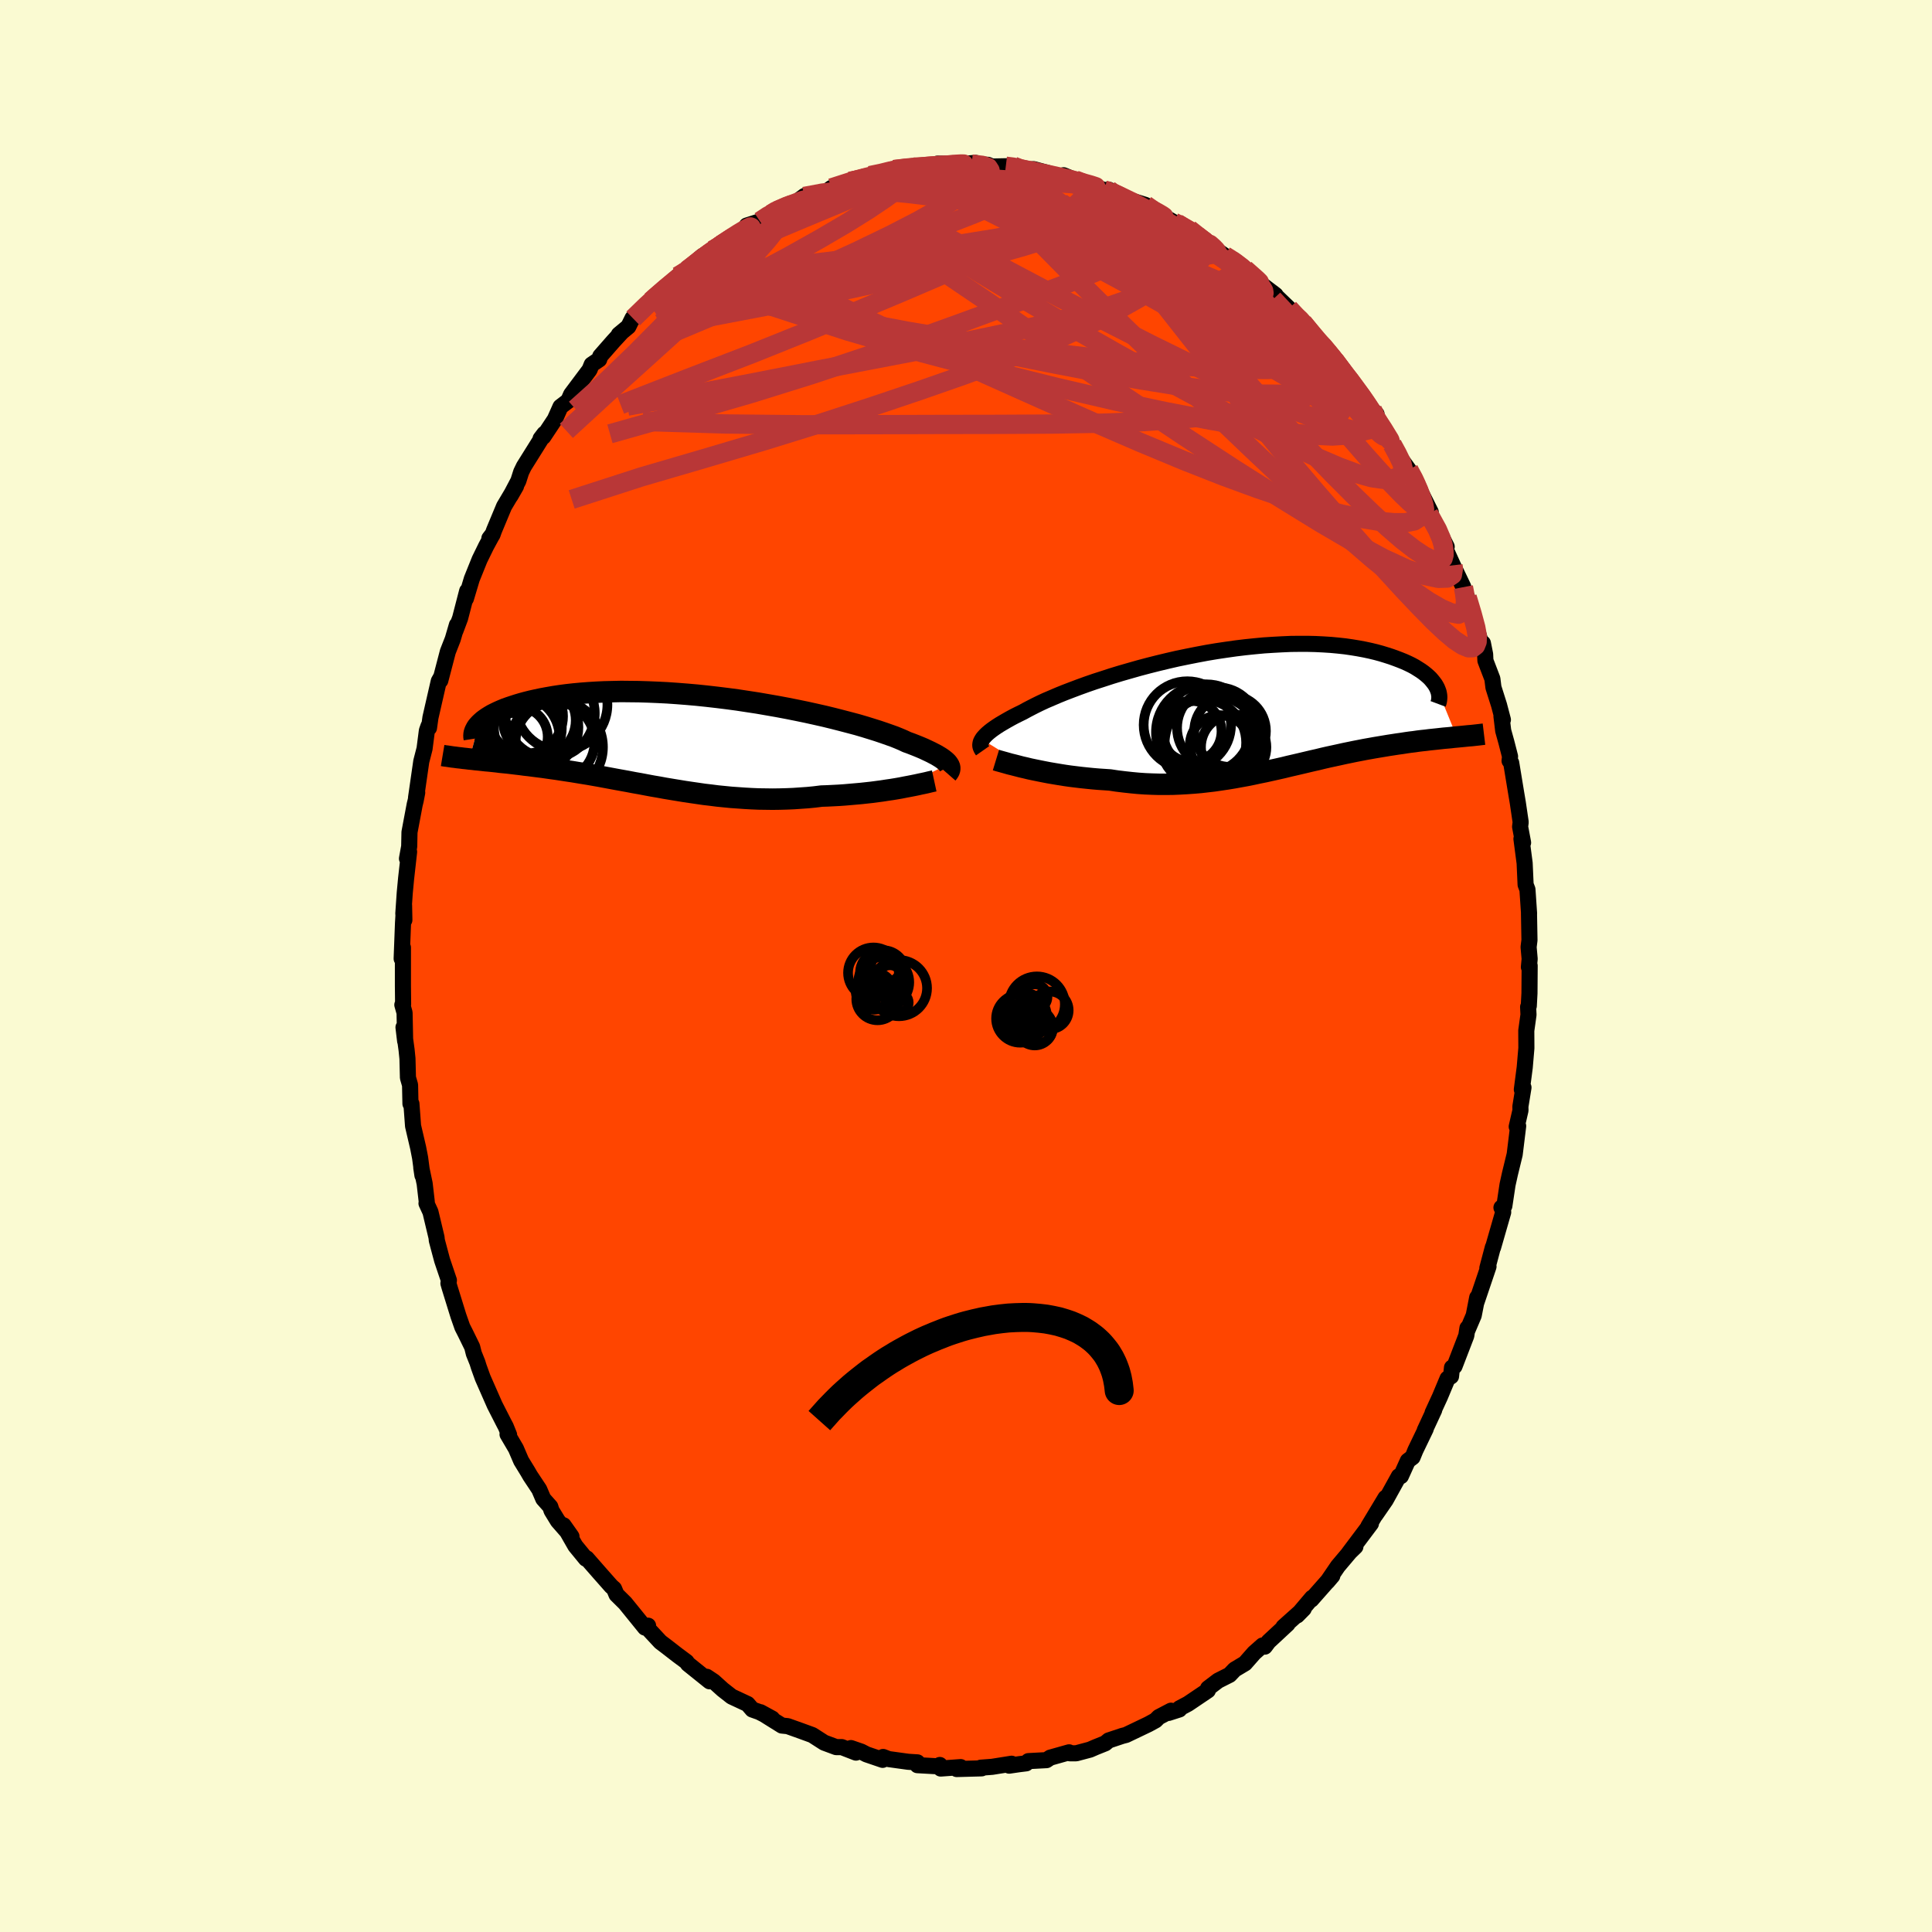 
  <svg viewBox="-100 -100 200 200" xmlns="http://www.w3.org/2000/svg" width="500" height="500" id="face-svg">
    <defs>
      <clipPath id="leftEyeClipPath">
        <polyline points="27.79,2.38 27.69,2.25 27.57,2.13 27.42,2 27.24,1.86 27.04,1.72 26.81,1.58 26.56,1.43 26.27,1.28 25.96,1.12 25.62,0.96 25.26,0.79 24.86,0.62 24.44,0.45 23.98,0.27 23.51,0.1 23.13,-0.08 22.71,-0.26 22.24,-0.45 21.71,-0.64 21.14,-0.84 20.52,-1.05 19.85,-1.26 19.14,-1.48 18.39,-1.7 17.6,-1.91 16.76,-2.13 15.9,-2.35 15,-2.57 14.07,-2.78 13.12,-2.99 12.15,-3.19 11.15,-3.39 10.14,-3.58 9.11,-3.76 8.07,-3.94 7.02,-4.1 5.97,-4.26 4.92,-4.4 3.87,-4.53 2.82,-4.65 1.77,-4.76 0.74,-4.85 -0.28,-4.93 -1.29,-5 -2.29,-5.05 -3.26,-5.09 -4.22,-5.12 -5.15,-5.13 -6.06,-5.14 -6.95,-5.12 -7.81,-5.1 -8.64,-5.06 -9.45,-5.01 -10.22,-4.95 -10.97,-4.88 -11.69,-4.8 -12.37,-4.71 -13.03,-4.61 -13.66,-4.5 -14.26,-4.39 -14.83,-4.27 -15.37,-4.15 -15.89,-4.02 -16.37,-3.89 -16.84,-3.75 -17.27,-3.61 -17.69,-3.47 -18.08,-3.33 -18.44,-3.18 -18.78,-3.03 -19.09,-2.88 -19.39,-2.73 -19.66,-2.57 -19.9,-2.42 -20.13,-2.26 -20.33,-2.11 -20.51,-1.95 -20.67,-1.8 -20.81,-1.65 -21.77,1.85 -21.45,1.88 -21.12,1.92 -20.78,1.95 -20.43,1.99 -20.07,2.03 -19.71,2.06 -19.33,2.1 -18.95,2.14 -18.56,2.19 -18.16,2.23 -17.75,2.27 -17.34,2.32 -16.92,2.37 -16.49,2.42 -16.05,2.48 -15.6,2.53 -15.14,2.59 -14.67,2.65 -14.19,2.71 -13.7,2.78 -13.21,2.85 -12.7,2.92 -12.18,3 -11.66,3.08 -11.12,3.16 -10.58,3.25 -10.03,3.34 -9.47,3.43 -8.9,3.53 -8.33,3.63 -7.74,3.74 -7.15,3.85 -6.56,3.96 -5.95,4.07 -5.34,4.18 -4.72,4.3 -4.09,4.41 -3.46,4.53 -2.82,4.65 -2.17,4.76 -1.52,4.88 -0.86,4.99 -0.19,5.1 0.48,5.21 1.15,5.31 1.84,5.41 2.52,5.51 3.21,5.59 3.91,5.68 4.61,5.75 5.32,5.82 6.03,5.87 6.74,5.92 7.45,5.96 8.17,5.99 8.89,6 9.62,6.01 10.34,6 11.07,5.98 11.79,5.95 12.52,5.9 13.24,5.85 13.96,5.78 14.68,5.69 15.28,5.67 15.88,5.64 16.47,5.61 17.05,5.57 17.63,5.52 18.2,5.47 18.77,5.42 19.32,5.36 19.87,5.3 20.4,5.23 20.93,5.16 21.44,5.08 21.93,5.01 22.42,4.93 22.88,4.85" />
      </clipPath>
      <clipPath id="rightEyeClipPath">
        <polyline points="-27.4,3.04 -27.3,2.89 -27.17,2.74 -27.02,2.58 -26.84,2.41 -26.64,2.24 -26.41,2.06 -26.16,1.88 -25.88,1.69 -25.57,1.49 -25.23,1.29 -24.87,1.08 -24.48,0.86 -24.07,0.64 -23.63,0.42 -23.16,0.19 -22.78,-0.02 -22.36,-0.24 -21.89,-0.48 -21.38,-0.73 -20.82,-0.99 -20.21,-1.25 -19.56,-1.53 -18.87,-1.81 -18.14,-2.09 -17.37,-2.38 -16.57,-2.67 -15.73,-2.96 -14.86,-3.24 -13.97,-3.53 -13.05,-3.81 -12.11,-4.08 -11.16,-4.35 -10.18,-4.61 -9.19,-4.86 -8.19,-5.1 -7.19,-5.33 -6.17,-5.54 -5.16,-5.74 -4.15,-5.93 -3.14,-6.1 -2.13,-6.25 -1.14,-6.39 -0.15,-6.51 0.82,-6.61 1.78,-6.7 2.72,-6.76 3.64,-6.81 4.54,-6.85 5.42,-6.86 6.28,-6.86 7.11,-6.84 7.92,-6.8 8.7,-6.75 9.45,-6.68 10.18,-6.6 10.87,-6.5 11.54,-6.39 12.18,-6.27 12.79,-6.14 13.37,-6 13.92,-5.85 14.44,-5.69 14.94,-5.53 15.41,-5.36 15.86,-5.19 16.28,-5.02 16.68,-4.84 17.05,-4.66 17.4,-4.47 17.72,-4.27 18.02,-4.08 18.3,-3.88 18.55,-3.68 18.78,-3.48 18.99,-3.28 19.17,-3.07 19.33,-2.87 19.48,-2.67 19.6,-2.47 21.74,2.78 21.41,2.81 21.08,2.85 20.74,2.88 20.39,2.91 20.03,2.95 19.67,2.99 19.29,3.03 18.91,3.07 18.52,3.12 18.13,3.16 17.72,3.21 17.31,3.27 16.89,3.32 16.47,3.38 16.03,3.45 15.59,3.51 15.14,3.58 14.68,3.65 14.2,3.73 13.72,3.81 13.24,3.89 12.74,3.98 12.23,4.07 11.72,4.17 11.2,4.27 10.67,4.38 10.13,4.49 9.59,4.61 9.04,4.73 8.48,4.85 7.91,4.98 7.34,5.12 6.76,5.25 6.17,5.39 5.58,5.53 4.98,5.67 4.37,5.81 3.76,5.96 3.14,6.1 2.51,6.24 1.88,6.38 1.24,6.51 0.59,6.65 -0.06,6.78 -0.72,6.9 -1.38,7.02 -2.05,7.13 -2.73,7.23 -3.41,7.33 -4.1,7.41 -4.79,7.49 -5.49,7.55 -6.2,7.6 -6.91,7.64 -7.62,7.67 -8.34,7.68 -9.06,7.68 -9.78,7.66 -10.51,7.63 -11.24,7.58 -11.97,7.51 -12.7,7.43 -13.44,7.34 -14.17,7.23 -14.77,7.19 -15.37,7.15 -15.96,7.1 -16.55,7.04 -17.13,6.98 -17.71,6.91 -18.28,6.84 -18.84,6.76 -19.4,6.67 -19.94,6.58 -20.47,6.49 -20.99,6.39 -21.49,6.29 -21.98,6.19 -22.46,6.09" />
      </clipPath>
      <filter id="fuzzy">
        <feTurbulence id="turbulence" baseFrequency="0.05" numOctaves="3" type="noise" result="noise" />
        <feDisplacementMap in="SourceGraphic" in2="noise" scale="2" />
      </filter>
      <linearGradient id="rainbowGradient" x1="0%" y1="0%" x2="100%" y2="0%">
        <stop offset="0%" style="stop-color: rgb(80, 68, 68); stop-opacity: 1" />
        <stop offset="50%" style="stop-color: rgb(255, 192, 203); stop-opacity: 1" />
        <stop offset="100%" style="stop-color: rgb(44, 34, 43); stop-opacity: 1" />
      </linearGradient>
    </defs>
    <rect x="-100" y="-100" width="100%" height="100%" fill="rgb(250, 250, 210)" />
    <polyline id="faceContour" points="58.27,0.11 58.35,-0.03 58.33,2.82 58.26,4.13 58.19,4.24 58.23,5.04 58,6.69 58.01,8.5 57.84,10.49 57.54,12.79 57.71,12.58 57.39,14.55 57.4,14.94 57.01,16.63 57.16,16.57 56.8,19.5 56.31,21.51 56.06,22.64 55.73,24.84 55.43,25.01 55.57,25.02 55.61,25.49 54.56,29.14 54.54,29.12 53.97,31.27 54.09,31.11 52.85,34.78 52.92,34.32 52.56,36.17 51.86,37.81 51.91,37.48 51.79,38.27 50.57,41.44 50.31,41.57 50.21,42.48 49.85,42.71 49.06,44.6 48.3,46.25 48.47,45.96 47.49,48.07 47.59,47.92 46.52,50.14 46.23,50.85 45.74,51.22 45.02,52.81 44.81,52.82 43.45,55.28 42.38,56.83 43.43,55.05 41.65,58.01 41.92,57.72 39.63,60.77 40.31,60.11 39.75,60.65 38.5,62.13 37.41,63.73 37.92,63.13 35.75,65.59 35.83,65.4 34.28,67.23 34.96,66.54 32.86,68.42 33.29,68.11 31.32,69.94 30.93,70.46 30.7,70.34 29.83,71.11 28.88,72.19 27.81,72.83 27.29,73.38 26.1,73.98 25.06,74.77 25.04,74.99 22.98,76.38 22.11,76.84 22.09,76.96 20.97,77.32 21.22,77.09 19.96,77.75 19.62,78.09 18.89,78.49 16.57,79.6 16.18,79.7 14.77,80.17 14.41,80.47 13.39,80.88 12.84,81.12 11.41,81.5 10.75,81.5 10.67,81.4 8.72,81.95 8.33,82.21 6.46,82.31 6.23,82.54 5.5,82.63 4.47,82.78 4.72,82.58 2.71,82.9 1.53,82.99 1.62,83.06 -0.96,83.13 -0.55,82.93 -2.62,83.08 -2.71,82.71 -2.71,82.86 -5.03,82.73 -5.03,82.44 -5.98,82.38 -8.01,82.1 -8.58,81.88 -8.63,82.18 -10.3,81.61 -10.84,81.33 -11.91,80.96 -11.39,81.43 -12.86,80.86 -13.44,80.86 -14.68,80.4 -15.91,79.61 -17.09,79.18 -18.46,78.69 -19.06,78.63 -21.27,77.25 -20.06,77.91 -21.41,77.22 -22.12,76.97 -22.61,76.4 -24.26,75.63 -25.19,74.9 -26.12,74.06 -26.84,73.58 -26.54,74.05 -28.78,72.25 -28.93,72.03 -29.86,71.34 -31.02,70.44 -31.63,69.98 -33.09,68.41 -32.91,68.29 -33.23,68.49 -35.24,66.01 -35.28,65.96 -36.18,65.07 -36.43,64.47 -36.72,64.21 -37.93,62.84 -39.26,61.32 -39.35,61.36 -40.44,60.03 -41.66,57.9 -40.84,59.06 -42.25,57.45 -42.91,56.37 -43.03,55.98 -43.76,55.16 -44.18,54.18 -45.11,52.78 -45.37,52.33 -46.05,51.22 -46.59,49.96 -47.46,48.48 -47.3,48.53 -47.64,47.69 -47.83,47.33 -48.79,45.45 -50.03,42.63 -50.44,41.49 -50.58,41.04 -50.95,40.12 -51.12,39.44 -51.83,37.99 -52.14,37.38 -52.55,36.21 -53.46,33.27 -53.58,32.85 -53.53,32.54 -54.23,30.47 -54.78,28.41 -54.81,28.1 -55.44,25.46 -55.85,24.57 -55.82,24.42 -56.04,22.53 -56.39,20.87 -56.27,21.67 -56.51,19.86 -56.71,18.83 -57.24,16.56 -57.41,14.26 -57.51,14.26 -57.55,12.32 -57.77,11.56 -57.82,9.58 -57.91,8.69 -58.23,6.35 -58.06,7.77 -58.12,4.84 -58.35,4.02 -58.27,3.96 -58.29,2.04 -58.29,-1.91 -58.42,-0.76 -58.28,-4.45 -58.17,-6.27 -58.14,-4.76 -58.25,-5.4 -58.1,-7.58 -57.96,-9.06 -57.65,-11.82 -57.87,-11.12 -57.64,-12.38 -57.61,-13.85 -57.07,-16.72 -56.97,-17.12 -56.81,-17.95 -56.93,-17.43 -56.39,-21.18 -56.05,-22.5 -55.81,-24.36 -55.64,-24.84 -55.59,-24.65 -55.44,-25.72 -54.58,-29.48 -54.34,-29.91 -54.42,-29.55 -53.64,-32.54 -53.13,-33.84 -52.7,-35.31 -52.85,-34.72 -52.37,-36 -51.64,-38.82 -51.77,-38.03 -51.16,-40.07 -50.35,-42.08 -49.67,-43.47 -48.98,-44.74 -49.34,-44.27 -49.03,-44.62 -48.85,-45.11 -47.82,-47.58 -46.58,-49.67 -47.16,-48.66 -46.34,-50.22 -46.05,-51.13 -45.77,-51.71 -43.65,-55.1 -44.04,-54.59 -43.76,-54.78 -42.56,-56.59 -41.98,-57.89 -41.17,-58.51 -40.88,-59.17 -38.97,-61.72 -38.75,-62.26 -37.97,-62.79 -37.86,-63.13 -36.52,-64.66 -35.7,-65.55 -35.94,-65.37 -34.95,-66.19 -34.52,-67.06 -34.46,-67.03 -32.62,-68.84 -32.2,-69.26 -31.69,-69.6 -29.83,-71.41 -28.83,-72.24 -29.37,-71.47 -28.76,-72.13 -27.31,-73.48 -26.24,-74.11 -25.48,-74.36 -24.66,-75.21 -24.93,-75.07 -22.4,-76.47 -22.7,-76.65 -21.33,-77.09 -20.18,-77.83 -19.65,-78.28 -19.55,-78.2 -17.98,-78.77 -16.71,-79.72 -16.34,-79.85 -16.75,-79.66 -14.56,-80.07 -13.94,-80.54 -11.58,-81.28 -12.02,-81.23 -10.68,-81.54 -9.94,-81.82 -8.48,-82.02 -7.67,-82.47 -7.47,-82.44 -6.21,-82.62 -5.47,-82.71 -3.9,-82.83 -4.27,-82.56 -2.06,-83.01 -2.94,-83.06 -0.46,-83.02 0.98,-83.14 0.58,-83.01 2.27,-82.94 2.67,-82.76 4.12,-82.79 4.92,-82.8 5.54,-82.49 6,-82.38 7,-82.49 8.41,-82.11 9.93,-81.61 10.1,-81.86 11.29,-81.37 12.17,-81.18 12.14,-81.09 14.32,-80.32 14.77,-80.37 14.89,-80.18 15.86,-79.74 18.28,-78.65 17.16,-79.23 18.59,-78.78 20.64,-77.58 19.95,-77.89 21.5,-77 21.85,-76.87 23.11,-76.27 25.29,-74.62 24.67,-75.24 26.06,-74.03 26.79,-73.52 27.13,-73.25 27.7,-73.11 28.68,-72.37 29.92,-71.27 29.58,-71.34 32.05,-69.46 31.69,-69.74 33.43,-68.07 34.15,-67.21 34.38,-67.27 34.87,-66.62 36.38,-64.7 36.46,-64.65 36.98,-64.29 37.42,-63.54 38.78,-62.09 38.4,-62.27 40.31,-60.07 40.76,-59.18 40.44,-59.53 42.07,-57.57 42.5,-57.13 42.22,-56.9 44.13,-54.15 44.12,-53.99 44.42,-53.33 45.83,-51.38 46.88,-49.47 46.11,-50.79 47.01,-49.19 48.11,-46.99 47.9,-46.81 49.19,-44.54 49.76,-43.41 49.24,-44.06 50.41,-41.48 50.26,-41.79 51.49,-39.22 51.66,-38.28 51.88,-38.17 52.39,-36.47 53.27,-33.59 53.51,-33.42 53.74,-32.27 53.77,-31.61 54.49,-29.73 54.6,-28.84 55.18,-27.01 55.58,-25.49 55.43,-25.86 55.61,-24.36 55.94,-23.17 56.32,-21.69 56.27,-21.24 56.44,-21.03 56.93,-18.05 57.12,-16.92 57.42,-14.89 57.36,-14.42 57.67,-12.77 57.5,-13.16 57.83,-10.65 57.93,-8.42 58.12,-7.92 58.29,-5.42 58.28,-5.43 58.33,-2.68 58.24,-1.96 58.35,-0.73 58.27,0.11 58.35,-0.03" fill="rgb(255, 69, 0)" stroke="black" stroke-width="1.667" stroke-linejoin="round" filter="url(#fuzzy)" />
    <g transform="translate(29.07 -26.49)">
      <polyline id="rightCountour" points="-27.4,3.04 -27.3,2.89 -27.17,2.74 -27.02,2.58 -26.84,2.41 -26.64,2.24 -26.41,2.06 -26.16,1.88 -25.88,1.69 -25.57,1.49 -25.23,1.29 -24.87,1.08 -24.48,0.86 -24.07,0.64 -23.63,0.42 -23.16,0.19 -22.78,-0.02 -22.36,-0.24 -21.89,-0.48 -21.38,-0.73 -20.82,-0.99 -20.21,-1.25 -19.56,-1.53 -18.87,-1.81 -18.14,-2.09 -17.37,-2.38 -16.57,-2.67 -15.73,-2.96 -14.86,-3.24 -13.97,-3.53 -13.05,-3.81 -12.11,-4.08 -11.16,-4.35 -10.18,-4.61 -9.19,-4.86 -8.19,-5.1 -7.19,-5.33 -6.17,-5.54 -5.16,-5.74 -4.15,-5.93 -3.14,-6.1 -2.13,-6.25 -1.14,-6.39 -0.15,-6.51 0.82,-6.61 1.78,-6.7 2.72,-6.76 3.64,-6.81 4.54,-6.85 5.42,-6.86 6.28,-6.86 7.11,-6.84 7.92,-6.8 8.7,-6.75 9.45,-6.68 10.18,-6.6 10.87,-6.5 11.54,-6.39 12.18,-6.27 12.79,-6.14 13.37,-6 13.92,-5.85 14.44,-5.69 14.94,-5.53 15.41,-5.36 15.86,-5.19 16.28,-5.02 16.68,-4.84 17.05,-4.66 17.4,-4.47 17.72,-4.27 18.02,-4.08 18.3,-3.88 18.55,-3.68 18.78,-3.48 18.99,-3.28 19.17,-3.07 19.33,-2.87 19.48,-2.67 19.6,-2.47 21.74,2.78 21.41,2.81 21.08,2.85 20.74,2.88 20.39,2.91 20.03,2.95 19.67,2.99 19.29,3.03 18.91,3.07 18.52,3.12 18.13,3.16 17.72,3.21 17.31,3.27 16.89,3.32 16.47,3.38 16.03,3.45 15.59,3.51 15.14,3.58 14.68,3.65 14.2,3.73 13.72,3.81 13.24,3.89 12.74,3.98 12.23,4.07 11.72,4.17 11.2,4.27 10.67,4.38 10.13,4.49 9.59,4.61 9.04,4.73 8.48,4.85 7.91,4.98 7.34,5.12 6.76,5.25 6.17,5.39 5.58,5.53 4.98,5.67 4.37,5.81 3.76,5.96 3.14,6.1 2.51,6.24 1.88,6.38 1.24,6.51 0.59,6.65 -0.06,6.78 -0.72,6.9 -1.38,7.02 -2.05,7.13 -2.73,7.23 -3.41,7.33 -4.1,7.41 -4.79,7.49 -5.49,7.55 -6.2,7.6 -6.91,7.64 -7.62,7.67 -8.34,7.68 -9.06,7.68 -9.78,7.66 -10.51,7.63 -11.24,7.58 -11.97,7.51 -12.7,7.43 -13.44,7.34 -14.17,7.23 -14.77,7.19 -15.37,7.15 -15.96,7.1 -16.55,7.04 -17.13,6.98 -17.71,6.91 -18.28,6.84 -18.84,6.76 -19.4,6.67 -19.94,6.58 -20.47,6.49 -20.99,6.39 -21.49,6.29 -21.98,6.19 -22.46,6.09" fill="white" stroke="white" stroke-width="0" stroke-linejoin="round" filter="url(#fuzzy)" />
    </g>
    <g transform="translate(-29.64 -23.28)">
      <polyline id="leftCountour" points="27.79,2.38 27.69,2.25 27.57,2.13 27.42,2 27.24,1.86 27.04,1.72 26.81,1.58 26.56,1.43 26.27,1.28 25.96,1.12 25.62,0.96 25.26,0.79 24.86,0.62 24.44,0.45 23.98,0.27 23.51,0.1 23.13,-0.08 22.71,-0.26 22.24,-0.45 21.71,-0.64 21.14,-0.84 20.52,-1.05 19.85,-1.26 19.14,-1.48 18.39,-1.7 17.6,-1.91 16.76,-2.13 15.9,-2.35 15,-2.57 14.07,-2.78 13.12,-2.99 12.15,-3.19 11.15,-3.39 10.14,-3.58 9.11,-3.76 8.07,-3.94 7.02,-4.1 5.97,-4.26 4.92,-4.4 3.87,-4.53 2.82,-4.65 1.77,-4.76 0.74,-4.85 -0.28,-4.93 -1.29,-5 -2.29,-5.05 -3.26,-5.09 -4.22,-5.12 -5.15,-5.13 -6.06,-5.14 -6.95,-5.12 -7.81,-5.1 -8.64,-5.06 -9.45,-5.01 -10.22,-4.95 -10.97,-4.88 -11.69,-4.8 -12.37,-4.71 -13.03,-4.61 -13.66,-4.5 -14.26,-4.39 -14.83,-4.27 -15.37,-4.15 -15.89,-4.02 -16.37,-3.89 -16.84,-3.75 -17.27,-3.61 -17.69,-3.47 -18.08,-3.33 -18.44,-3.18 -18.78,-3.03 -19.09,-2.88 -19.39,-2.73 -19.66,-2.57 -19.9,-2.42 -20.13,-2.26 -20.33,-2.11 -20.51,-1.95 -20.67,-1.8 -20.81,-1.65 -21.77,1.85 -21.45,1.88 -21.12,1.92 -20.78,1.95 -20.43,1.99 -20.07,2.03 -19.71,2.06 -19.33,2.1 -18.95,2.14 -18.56,2.19 -18.16,2.23 -17.75,2.27 -17.34,2.32 -16.92,2.37 -16.49,2.42 -16.05,2.48 -15.6,2.53 -15.14,2.59 -14.67,2.65 -14.19,2.71 -13.7,2.78 -13.21,2.85 -12.7,2.92 -12.18,3 -11.66,3.08 -11.12,3.16 -10.58,3.25 -10.03,3.34 -9.47,3.43 -8.9,3.53 -8.33,3.63 -7.74,3.74 -7.15,3.85 -6.56,3.96 -5.95,4.07 -5.34,4.18 -4.72,4.3 -4.09,4.41 -3.46,4.53 -2.82,4.65 -2.17,4.76 -1.52,4.88 -0.86,4.99 -0.19,5.1 0.48,5.21 1.15,5.31 1.84,5.41 2.52,5.51 3.21,5.59 3.91,5.68 4.61,5.75 5.32,5.82 6.03,5.87 6.74,5.92 7.45,5.96 8.17,5.99 8.89,6 9.62,6.01 10.34,6 11.07,5.98 11.79,5.95 12.52,5.9 13.24,5.85 13.96,5.78 14.68,5.69 15.28,5.67 15.88,5.64 16.47,5.61 17.05,5.57 17.63,5.52 18.2,5.47 18.77,5.42 19.32,5.36 19.87,5.3 20.4,5.23 20.93,5.16 21.44,5.08 21.93,5.01 22.42,4.93 22.88,4.85" fill="white" stroke="white" stroke-width="0" stroke-linejoin="round" filter="url(#fuzzy)" />
    </g>
    <g transform="translate(29.07 -26.49)">
      <polyline id="rightUpper" points="-27.35,4.21 -27.42,4.11 -27.48,4.01 -27.53,3.9 -27.57,3.8 -27.59,3.68 -27.59,3.56 -27.57,3.44 -27.54,3.31 -27.48,3.18 -27.4,3.04 -27.3,2.89 -27.17,2.74 -27.02,2.58 -26.84,2.41 -26.64,2.24 -26.41,2.06 -26.16,1.88 -25.88,1.69 -25.57,1.49 -25.23,1.29 -24.87,1.08 -24.48,0.86 -24.07,0.64 -23.63,0.42 -23.16,0.19 -22.78,-0.02 -22.36,-0.24 -21.89,-0.48 -21.38,-0.73 -20.82,-0.99 -20.21,-1.25 -19.56,-1.53 -18.87,-1.81 -18.14,-2.09 -17.37,-2.38 -16.57,-2.67 -15.73,-2.96 -14.86,-3.24 -13.97,-3.53 -13.05,-3.81 -12.11,-4.08 -11.16,-4.35 -10.18,-4.61 -9.19,-4.86 -8.19,-5.1 -7.19,-5.33 -6.17,-5.54 -5.16,-5.74 -4.15,-5.93 -3.14,-6.1 -2.13,-6.25 -1.14,-6.39 -0.15,-6.51 0.82,-6.61 1.78,-6.7 2.72,-6.76 3.64,-6.81 4.54,-6.85 5.42,-6.86 6.28,-6.86 7.11,-6.84 7.92,-6.8 8.7,-6.75 9.45,-6.68 10.18,-6.6 10.87,-6.5 11.54,-6.39 12.18,-6.27 12.79,-6.14 13.37,-6 13.92,-5.85 14.44,-5.69 14.94,-5.53 15.41,-5.36 15.86,-5.19 16.28,-5.02 16.68,-4.84 17.05,-4.66 17.4,-4.47 17.72,-4.27 18.02,-4.08 18.3,-3.88 18.55,-3.68 18.78,-3.48 18.99,-3.28 19.17,-3.07 19.33,-2.87 19.48,-2.67 19.6,-2.47 19.7,-2.28 19.78,-2.08 19.85,-1.89 19.89,-1.7 19.92,-1.51 19.93,-1.33 19.92,-1.15 19.9,-0.98 19.86,-0.8 19.8,-0.64" fill="none" stroke="black" stroke-width="1.667" stroke-linejoin="round" filter="url(#fuzzy)" />
      <polyline id="rightLower" points="-25.97,5.17 -25.74,5.24 -25.49,5.31 -25.2,5.39 -24.88,5.48 -24.53,5.58 -24.16,5.67 -23.77,5.77 -23.35,5.88 -22.91,5.98 -22.46,6.09 -21.98,6.19 -21.49,6.29 -20.99,6.39 -20.47,6.49 -19.94,6.58 -19.4,6.67 -18.84,6.76 -18.28,6.84 -17.71,6.91 -17.13,6.98 -16.55,7.04 -15.96,7.1 -15.37,7.15 -14.77,7.19 -14.17,7.23 -13.44,7.34 -12.7,7.43 -11.97,7.51 -11.24,7.58 -10.51,7.63 -9.78,7.66 -9.06,7.68 -8.34,7.68 -7.62,7.67 -6.91,7.64 -6.2,7.6 -5.49,7.55 -4.79,7.49 -4.1,7.41 -3.41,7.33 -2.73,7.23 -2.05,7.13 -1.38,7.02 -0.72,6.9 -0.06,6.78 0.59,6.65 1.24,6.51 1.88,6.38 2.51,6.24 3.14,6.1 3.76,5.96 4.37,5.81 4.98,5.67 5.58,5.53 6.17,5.39 6.76,5.25 7.34,5.12 7.91,4.98 8.48,4.85 9.04,4.73 9.59,4.61 10.13,4.49 10.67,4.38 11.2,4.27 11.72,4.17 12.23,4.07 12.74,3.98 13.24,3.89 13.72,3.81 14.2,3.73 14.68,3.65 15.14,3.58 15.59,3.51 16.03,3.45 16.47,3.38 16.89,3.32 17.31,3.27 17.72,3.21 18.13,3.16 18.52,3.12 18.91,3.07 19.29,3.03 19.67,2.99 20.03,2.95 20.39,2.91 20.74,2.88 21.08,2.85 21.41,2.81 21.74,2.78 22.06,2.75 22.37,2.72 22.67,2.69 22.96,2.66 23.24,2.64 23.52,2.61 23.79,2.58 24.05,2.55 24.3,2.52 24.55,2.49" fill="none" stroke="black" stroke-width="2.222" stroke-linejoin="round" filter="url(#fuzzy)" />
      <circle r="4.576" cx="-4.168" cy="1.908" stroke="black" fill="none" stroke-width="1.0" filter="url(#fuzzy)" clip-path="url(#rightEyeClipPath)" /><circle r="3.102" cx="-2.798" cy="3.623" stroke="black" fill="none" stroke-width="1.0" filter="url(#fuzzy)" clip-path="url(#rightEyeClipPath)" /><circle r="4.454" cx="-4.523" cy="3.368" stroke="black" fill="none" stroke-width="1.0" filter="url(#fuzzy)" clip-path="url(#rightEyeClipPath)" /><circle r="3.15" cx="-5.768" cy="2.193" stroke="black" fill="none" stroke-width="1.0" filter="url(#fuzzy)" clip-path="url(#rightEyeClipPath)" /><circle r="4.52" cx="-6.158" cy="1.533" stroke="black" fill="none" stroke-width="1.0" filter="url(#fuzzy)" clip-path="url(#rightEyeClipPath)" /><circle r="4.924" cx="-4.478" cy="2.298" stroke="black" fill="none" stroke-width="1.0" filter="url(#fuzzy)" clip-path="url(#rightEyeClipPath)" /><circle r="4.992" cx="-3.518" cy="3.493" stroke="black" fill="none" stroke-width="1.0" filter="url(#fuzzy)" clip-path="url(#rightEyeClipPath)" /><circle r="3.712" cx="-1.733" cy="2.168" stroke="black" fill="none" stroke-width="1.0" filter="url(#fuzzy)" clip-path="url(#rightEyeClipPath)" /><circle r="3.386" cx="-1.358" cy="3.838" stroke="black" fill="none" stroke-width="1.0" filter="url(#fuzzy)" clip-path="url(#rightEyeClipPath)" /><circle r="4.198" cx="-3.023" cy="1.843" stroke="black" fill="none" stroke-width="1.0" filter="url(#fuzzy)" clip-path="url(#rightEyeClipPath)" />
      </g>
    <g transform="translate(-29.64 -23.28)">
      <polyline id="leftUpper" points="27.71,3.35 27.78,3.27 27.84,3.18 27.89,3.1 27.93,3.01 27.95,2.91 27.96,2.81 27.95,2.71 27.92,2.6 27.86,2.49 27.79,2.38 27.69,2.25 27.57,2.13 27.42,2 27.24,1.86 27.04,1.72 26.81,1.58 26.56,1.43 26.27,1.28 25.96,1.12 25.62,0.96 25.26,0.79 24.86,0.62 24.44,0.45 23.98,0.27 23.51,0.1 23.13,-0.08 22.71,-0.26 22.24,-0.45 21.71,-0.64 21.14,-0.84 20.52,-1.05 19.85,-1.26 19.14,-1.48 18.39,-1.7 17.6,-1.91 16.76,-2.13 15.9,-2.35 15,-2.57 14.07,-2.78 13.12,-2.99 12.15,-3.19 11.15,-3.39 10.14,-3.58 9.11,-3.76 8.07,-3.94 7.02,-4.1 5.97,-4.26 4.92,-4.4 3.87,-4.53 2.82,-4.65 1.77,-4.76 0.74,-4.85 -0.28,-4.93 -1.29,-5 -2.29,-5.05 -3.26,-5.09 -4.22,-5.12 -5.15,-5.13 -6.06,-5.14 -6.95,-5.12 -7.81,-5.1 -8.64,-5.06 -9.45,-5.01 -10.22,-4.95 -10.97,-4.88 -11.69,-4.8 -12.37,-4.71 -13.03,-4.61 -13.66,-4.5 -14.26,-4.39 -14.83,-4.27 -15.37,-4.15 -15.89,-4.02 -16.37,-3.89 -16.84,-3.75 -17.27,-3.61 -17.69,-3.47 -18.08,-3.33 -18.44,-3.18 -18.78,-3.03 -19.09,-2.88 -19.39,-2.73 -19.66,-2.57 -19.9,-2.42 -20.13,-2.26 -20.33,-2.11 -20.51,-1.95 -20.67,-1.8 -20.81,-1.65 -20.94,-1.5 -21.04,-1.35 -21.12,-1.2 -21.19,-1.06 -21.24,-0.92 -21.28,-0.78 -21.29,-0.64 -21.3,-0.51 -21.28,-0.38 -21.26,-0.25" fill="none" stroke="black" stroke-width="2.222" stroke-linejoin="round" filter="url(#fuzzy)" />
      <polyline id="leftLower" points="26.35,4.12 26.12,4.17 25.86,4.23 25.58,4.3 25.26,4.37 24.92,4.44 24.56,4.52 24.17,4.6 23.76,4.68 23.33,4.76 22.88,4.85 22.42,4.93 21.93,5.01 21.44,5.08 20.93,5.16 20.4,5.23 19.87,5.3 19.32,5.36 18.77,5.42 18.2,5.47 17.63,5.52 17.05,5.57 16.47,5.61 15.88,5.64 15.28,5.67 14.68,5.69 13.96,5.78 13.24,5.85 12.52,5.9 11.79,5.95 11.07,5.98 10.34,6 9.62,6.01 8.89,6 8.17,5.99 7.45,5.96 6.74,5.92 6.03,5.87 5.32,5.82 4.61,5.75 3.91,5.68 3.21,5.59 2.52,5.51 1.84,5.41 1.15,5.31 0.48,5.21 -0.19,5.1 -0.86,4.99 -1.52,4.88 -2.17,4.76 -2.82,4.65 -3.46,4.53 -4.09,4.41 -4.72,4.3 -5.34,4.18 -5.95,4.07 -6.56,3.96 -7.15,3.85 -7.74,3.74 -8.33,3.63 -8.9,3.53 -9.47,3.43 -10.03,3.34 -10.58,3.25 -11.12,3.16 -11.66,3.08 -12.18,3 -12.7,2.92 -13.21,2.85 -13.7,2.78 -14.19,2.71 -14.67,2.65 -15.14,2.59 -15.6,2.53 -16.05,2.48 -16.49,2.42 -16.92,2.37 -17.34,2.32 -17.75,2.27 -18.16,2.23 -18.56,2.19 -18.95,2.14 -19.33,2.1 -19.71,2.06 -20.07,2.03 -20.43,1.99 -20.78,1.95 -21.12,1.92 -21.45,1.88 -21.77,1.85 -22.09,1.81 -22.39,1.78 -22.69,1.74 -22.98,1.71 -23.26,1.67 -23.53,1.64 -23.79,1.6 -24.05,1.56 -24.3,1.53 -24.54,1.49" fill="none" stroke="black" stroke-width="2.222" stroke-linejoin="round" filter="url(#fuzzy)" />
      <circle r="4.368" cx="-16.569" cy="-1.382" stroke="black" fill="none" stroke-width="1.0" filter="url(#fuzzy)" clip-path="url(#leftEyeClipPath)" /><circle r="3.766" cx="-14.524" cy="-2.142" stroke="black" fill="none" stroke-width="1.0" filter="url(#fuzzy)" clip-path="url(#leftEyeClipPath)" /><circle r="4.636" cx="-13.424" cy="-2.872" stroke="black" fill="none" stroke-width="1.0" filter="url(#fuzzy)" clip-path="url(#leftEyeClipPath)" /><circle r="4.09" cx="-12.894" cy="0.053" stroke="black" fill="none" stroke-width="1.0" filter="url(#fuzzy)" clip-path="url(#leftEyeClipPath)" /><circle r="4.374" cx="-14.859" cy="-1.442" stroke="black" fill="none" stroke-width="1.0" filter="url(#fuzzy)" clip-path="url(#leftEyeClipPath)" /><circle r="3.114" cx="-16.774" cy="-0.437" stroke="black" fill="none" stroke-width="1.0" filter="url(#fuzzy)" clip-path="url(#leftEyeClipPath)" /><circle r="4.758" cx="-12.239" cy="-3.772" stroke="black" fill="none" stroke-width="1.0" filter="url(#fuzzy)" clip-path="url(#leftEyeClipPath)" /><circle r="4.4" cx="-16.829" cy="-0.347" stroke="black" fill="none" stroke-width="1.0" filter="url(#fuzzy)" clip-path="url(#leftEyeClipPath)" /><circle r="3.86" cx="-15.934" cy="-2.567" stroke="black" fill="none" stroke-width="1.0" filter="url(#fuzzy)" clip-path="url(#leftEyeClipPath)" /><circle r="4.88" cx="-12.824" cy="0.618" stroke="black" fill="none" stroke-width="1.0" filter="url(#fuzzy)" clip-path="url(#leftEyeClipPath)" />
    </g>
    <g id="hairs">
      <polyline points="-7.67,-82.47 -6.93,-82.33 -5.41,-81.91 -3.38,-81.19 -0.96,-80.19 1.8,-78.95 4.91,-77.49 8.36,-75.81 12.1,-73.93 16.04,-71.89 20.13,-69.73 24.32,-67.48 28.59,-65.18 32.95,-62.85 37.45,-60.39" fill="none" stroke="rgb(185, 55, 55)" stroke-width="2" stroke-linejoin="round" filter="url(#fuzzy)" /><polyline points="21.5,-77 22.16,-76.67 23.11,-76.1 23.97,-75.53 24.62,-75.05 25.1,-74.66 25.43,-74.36 25.62,-74.11 25.68,-73.92 25.61,-73.77 25.38,-73.65 24.96,-73.59 24.34,-73.61 23.49,-73.72 22.38,-73.96 20.98,-74.33 19.26,-74.85 17.21,-75.53 14.83,-76.37 12.09,-77.37 8.97,-78.54 5.4,-79.87 1.48,-81.35" fill="none" stroke="rgb(185, 55, 55)" stroke-width="2" stroke-linejoin="round" filter="url(#fuzzy)" /><polyline points="-9.94,-81.82 -8.78,-82.06 -7.89,-82.28 -7.07,-82.44 -6.23,-82.56 -5.4,-82.65 -4.61,-82.73 -3.9,-82.79 -3.25,-82.84 -2.7,-82.86 -2.25,-82.86 -1.95,-82.82 -1.83,-82.73 -1.93,-82.6 -2.25,-82.43 -2.82,-82.21 -3.67,-81.95 -4.83,-81.65 -6.3,-81.29 -8.08,-80.89 -10.1,-80.48 -12.33,-80.08 -14.83,-79.6" fill="none" stroke="rgb(185, 55, 55)" stroke-width="2" stroke-linejoin="round" filter="url(#fuzzy)" /><polyline points="37.42,-63.54 38.15,-62.54 38.38,-61.72 38.25,-60.93 37.73,-60.22 36.8,-59.6 35.46,-59.03 33.71,-58.48 31.54,-57.94 28.96,-57.44 25.94,-57 22.47,-56.64 18.5,-56.36 14.01,-56.19 8.97,-56.1 3.38,-56.07 -2.78,-56.06 -9.54,-56.04 -16.91,-56.03 -24.9,-56.11 -33.46,-56.37" fill="none" stroke="rgb(185, 55, 55)" stroke-width="2" stroke-linejoin="round" filter="url(#fuzzy)" /><polyline points="45.83,-51.38 46.35,-50.41 46.6,-49.87 46.89,-49.18 47.18,-48.43 47.39,-47.76 47.47,-47.3 47.37,-47.09 47.1,-47.14 46.64,-47.43 46,-47.97 45.16,-48.77 44.12,-49.84 42.85,-51.2 41.35,-52.87 39.6,-54.88 37.59,-57.3 35.28,-60.17 32.65,-63.51 29.62,-67.37 26.05,-71.82" fill="none" stroke="rgb(185, 55, 55)" stroke-width="2" stroke-linejoin="round" filter="url(#fuzzy)" /><polyline points="-12.02,-81.23 -10.75,-81.48 -9.32,-81.66 -7.74,-81.78 -6.04,-81.84 -4.23,-81.83 -2.31,-81.77 -0.31,-81.67 1.71,-81.54 3.7,-81.41 5.62,-81.29 7.45,-81.19 9.18,-81.1 10.74,-81 11.91,-80.92" fill="none" stroke="rgb(185, 55, 55)" stroke-width="2" stroke-linejoin="round" filter="url(#fuzzy)" /><polyline points="-20.18,-77.83 -19.73,-78.12 -19.18,-78.37 -18.59,-78.63 -18.14,-78.79 -17.89,-78.81 -17.83,-78.68 -17.95,-78.39 -18.32,-77.93 -19.02,-77.25 -20.13,-76.33 -21.68,-75.13 -23.67,-73.65 -26.08,-71.9 -28.94,-69.91 -32.23,-67.71" fill="none" stroke="rgb(185, 55, 55)" stroke-width="2" stroke-linejoin="round" filter="url(#fuzzy)" /><polyline points="-34.46,-67.03 -33.11,-68.34 -32.1,-69.27 -31.1,-70.13 -30.13,-70.95 -29.24,-71.68 -28.43,-72.32 -27.66,-72.92 -26.93,-73.48 -26.26,-73.97 -25.69,-74.39 -25.26,-74.7 -24.98,-74.88 -24.88,-74.93 -24.96,-74.83 -25.24,-74.58 -25.75,-74.17 -26.51,-73.56 -27.6,-72.7 -29.05,-71.56 -30.78,-70.22" fill="none" stroke="rgb(185, 55, 55)" stroke-width="2" stroke-linejoin="round" filter="url(#fuzzy)" /><polyline points="51.49,-39.22 51.62,-38.55 51.7,-37.87 51.68,-37.16 51.45,-36.63 50.98,-36.42 50.22,-36.56 49.2,-37 47.9,-37.75 46.31,-38.83 44.41,-40.25 42.16,-42.07 39.57,-44.3 36.63,-46.93 33.34,-49.96 29.7,-53.39 25.68,-57.23 21.26,-61.48 16.45,-66.14 11.27,-71.26 5.73,-76.88" fill="none" stroke="rgb(185, 55, 55)" stroke-width="2" stroke-linejoin="round" filter="url(#fuzzy)" /><polyline points="33.43,-68.07 33.97,-67.49 34.42,-67.01 34.87,-66.46 35.26,-65.93 35.52,-65.49 35.67,-65.14 35.68,-64.87 35.55,-64.68 35.28,-64.58 34.82,-64.6 34.15,-64.77 33.25,-65.11 32.11,-65.62 30.71,-66.32 29.04,-67.19 27.08,-68.26 24.79,-69.54 22.16,-71.06 19.18,-72.84 15.87,-74.9 12.26,-77.26 8.37,-79.93" fill="none" stroke="rgb(185, 55, 55)" stroke-width="2" stroke-linejoin="round" filter="url(#fuzzy)" /><polyline points="-20.18,-77.83 -19.6,-78.13 -18.66,-78.42 -17.42,-78.76 -16.05,-79.08 -14.57,-79.36 -12.97,-79.6 -11.24,-79.83 -9.4,-80.06 -7.51,-80.29 -5.63,-80.5 -3.77,-80.69 -1.98,-80.86 -0.25,-81 1.39,-81.13 2.92,-81.25 4.35,-81.34 5.64,-81.43 6.78,-81.51 7.76,-81.59 8.56,-81.68 9.21,-81.74" fill="none" stroke="rgb(185, 55, 55)" stroke-width="2" stroke-linejoin="round" filter="url(#fuzzy)" /><polyline points="46.11,-50.79 46.85,-49.26 47.22,-48.02 47.26,-47.09 46.98,-46.45 46.39,-46.07 45.49,-45.89 44.29,-45.89 42.79,-46.03 40.96,-46.33 38.81,-46.8 36.31,-47.46 33.45,-48.31 30.22,-49.4 26.59,-50.73 22.55,-52.32 18.08,-54.18 13.2,-56.29 7.87,-58.65 2.08,-61.24 -4.19,-64.11 -10.92,-67.27 -18.03,-70.73" fill="none" stroke="rgb(185, 55, 55)" stroke-width="2" stroke-linejoin="round" filter="url(#fuzzy)" /><polyline points="23.11,-76.27 24.33,-75.3 24.75,-74.75 24.88,-74.24 24.77,-73.74 24.42,-73.22 23.81,-72.66 22.95,-72.03 21.82,-71.32 20.39,-70.55 18.64,-69.73 16.54,-68.9 14.08,-68.05 11.21,-67.22 7.93,-66.38 4.21,-65.53 0.04,-64.66 -4.59,-63.75 -9.7,-62.77 -15.3,-61.7 -21.41,-60.5 -28.01,-59.23 -35.05,-57.96" fill="none" stroke="rgb(185, 55, 55)" stroke-width="2" stroke-linejoin="round" filter="url(#fuzzy)" /><polyline points="-5.47,-82.71 -4.3,-82.65 -3.14,-82.39 -1.69,-81.98 0.06,-81.38 2.07,-80.61 4.25,-79.67 6.57,-78.58 8.99,-77.36 11.52,-76.04 14.13,-74.64 16.8,-73.16 19.51,-71.64 22.24,-70.1 24.99,-68.56 27.75,-67.03 30.48,-65.52 33.13,-64.03 35.67,-62.56 38.1,-61.08" fill="none" stroke="rgb(185, 55, 55)" stroke-width="2" stroke-linejoin="round" filter="url(#fuzzy)" /><polyline points="-7.47,-82.44 -6.5,-82.54 -5.83,-82.51 -5.48,-82.36 -5.42,-82.09 -5.65,-81.71 -6.18,-81.17 -7.06,-80.42 -8.36,-79.47 -10.13,-78.28 -12.39,-76.87 -15.14,-75.26 -18.39,-73.44 -22.17,-71.42 -26.56,-69.16 -31.71,-66.5" fill="none" stroke="rgb(185, 55, 55)" stroke-width="2" stroke-linejoin="round" filter="url(#fuzzy)" /><polyline points="-11.58,-81.28 -11.39,-81.34 -10.51,-81.53 -9.37,-81.76 -8.16,-81.99 -6.96,-82.19 -5.8,-82.36 -4.67,-82.5 -3.6,-82.61 -2.62,-82.7 -1.77,-82.78 -1.07,-82.85 -0.56,-82.93 -0.26,-82.98 -0.24,-83.02 -0.58,-83.02 -1.31,-82.98 -2.4,-82.86" fill="none" stroke="rgb(185, 55, 55)" stroke-width="2" stroke-linejoin="round" filter="url(#fuzzy)" /><polyline points="38.4,-62.27 39.71,-60.67 40.43,-59.69 41,-58.91 41.52,-58.16 42.01,-57.42 42.45,-56.71 42.82,-56.05 43.1,-55.5 43.28,-55.1 43.33,-54.87 43.22,-54.86 42.93,-55.06 42.45,-55.5 41.77,-56.18 40.86,-57.12 39.71,-58.38 38.28,-60 36.58,-61.99 34.6,-64.35 32.36,-67.05 29.84,-70.06" fill="none" stroke="rgb(185, 55, 55)" stroke-width="2" stroke-linejoin="round" filter="url(#fuzzy)" /><polyline points="11.29,-81.37 11.86,-81.15 12.24,-80.79 12.41,-80.34 12.25,-79.79 11.75,-79.14 10.91,-78.39 9.71,-77.53 8.12,-76.57 6.1,-75.49 3.63,-74.28 0.68,-72.92 -2.77,-71.41 -6.74,-69.71 -11.28,-67.81 -16.41,-65.69 -22.19,-63.37 -28.63,-60.89 -35.76,-58.11" fill="none" stroke="rgb(185, 55, 55)" stroke-width="2" stroke-linejoin="round" filter="url(#fuzzy)" /><polyline points="14.77,-80.37 15.11,-80.08 15.6,-79.67 15.84,-79.27 15.71,-78.89 15.22,-78.5 14.35,-78.07 13.05,-77.6 11.32,-77.1 9.12,-76.55 6.44,-75.96 3.22,-75.35 -0.62,-74.73 -5.12,-74.08 -10.33,-73.4 -16.19,-72.7 -22.5,-72.17" fill="none" stroke="rgb(185, 55, 55)" stroke-width="2" stroke-linejoin="round" filter="url(#fuzzy)" /><polyline points="-19.55,-78.2 -18.14,-78.79 -16.94,-79.24 -15.77,-79.52 -14.43,-79.72 -12.87,-79.93 -11.15,-80.15 -9.35,-80.36 -7.54,-80.56 -5.72,-80.72 -3.93,-80.86 -2.16,-80.98 -0.44,-81.07 1.21,-81.14 2.78,-81.2 4.25,-81.24 5.62,-81.27 6.85,-81.31 7.92,-81.37 8.82,-81.43 9.55,-81.52 10.06,-81.63" fill="none" stroke="rgb(185, 55, 55)" stroke-width="2" stroke-linejoin="round" filter="url(#fuzzy)" /><polyline points="42.07,-57.57 42.27,-57.14 42.34,-56.53 42.25,-55.94 41.86,-55.55 41.13,-55.38 40,-55.49 38.45,-55.88 36.44,-56.57 33.97,-57.53 31.03,-58.76 27.61,-60.27 23.66,-62.12 19.16,-64.33 14.05,-66.93 8.33,-69.9 2.02,-73.24 -4.75,-76.98" fill="none" stroke="rgb(185, 55, 55)" stroke-width="2" stroke-linejoin="round" filter="url(#fuzzy)" /><polyline points="-13.94,-80.54 -12.48,-81.01 -11.64,-81.28 -10.89,-81.49 -10.19,-81.67 -9.57,-81.82 -9.11,-81.9 -8.81,-81.9 -8.71,-81.81 -8.81,-81.63 -9.15,-81.35 -9.75,-80.98 -10.64,-80.5 -11.85,-79.9 -13.39,-79.16 -15.29,-78.29 -17.58,-77.28 -20.29,-76.15 -23.49,-74.9" fill="none" stroke="rgb(185, 55, 55)" stroke-width="2" stroke-linejoin="round" filter="url(#fuzzy)" /><polyline points="-29.83,-71.41 -29.11,-71.85 -28.26,-72.22 -26.96,-72.86 -25.24,-73.7 -23.27,-74.63 -21.16,-75.56 -18.99,-76.49 -16.78,-77.42 -14.54,-78.35 -12.33,-79.27 -10.22,-80.15 -8.29,-80.96 -6.59,-81.67 -5.12,-82.24" fill="none" stroke="rgb(185, 55, 55)" stroke-width="2" stroke-linejoin="round" filter="url(#fuzzy)" /><polyline points="34.87,-66.62 35.91,-65.32 36.61,-64.46 37.3,-63.6 38.06,-62.61 38.88,-61.5 39.73,-60.35 40.55,-59.22 41.32,-58.15 42.01,-57.18 42.62,-56.31 43.13,-55.57 43.52,-54.98 43.78,-54.58 43.89,-54.41 43.84,-54.51 43.6,-54.9 43.16,-55.62 42.47,-56.67 41.53,-58.02" fill="none" stroke="rgb(185, 55, 55)" stroke-width="2" stroke-linejoin="round" filter="url(#fuzzy)" /><polyline points="14.32,-80.32 14.59,-80.25 14.76,-79.96 14.81,-79.53 14.56,-79.05 13.92,-78.53 12.86,-77.95 11.35,-77.29 9.36,-76.57 6.89,-75.78 3.9,-74.9 0.34,-73.91 -3.86,-72.81 -8.75,-71.61 -14.36,-70.33 -20.66,-68.98 -27.56,-67.62" fill="none" stroke="rgb(185, 55, 55)" stroke-width="2" stroke-linejoin="round" filter="url(#fuzzy)" /><polyline points="-21.33,-77.09 -20.5,-77.64 -19.94,-77.94 -19.47,-78.12 -19.07,-78.21 -18.82,-78.16 -18.77,-77.95 -18.89,-77.54 -19.21,-76.95 -19.75,-76.14 -20.58,-75.1 -21.76,-73.77 -23.31,-72.15 -25.25,-70.22 -27.58,-67.99 -30.32,-65.45 -33.47,-62.6 -37.12,-59.31 -41.37,-55.4" fill="none" stroke="rgb(185, 55, 55)" stroke-width="2" stroke-linejoin="round" filter="url(#fuzzy)" /><polyline points="26.79,-73.52 27.22,-73.26 27.82,-72.87 28.48,-72.37 29.13,-71.81 29.72,-71.26 30.22,-70.74 30.59,-70.28 30.81,-69.92 30.85,-69.66 30.68,-69.51 30.31,-69.49 29.73,-69.6 28.92,-69.83 27.89,-70.2 26.61,-70.71 25.08,-71.35 23.27,-72.14 21.18,-73.08 18.81,-74.21 16.15,-75.53 13.19,-77.06 9.86,-78.8 6.15,-80.75" fill="none" stroke="rgb(185, 55, 55)" stroke-width="2" stroke-linejoin="round" filter="url(#fuzzy)" /><polyline points="44.12,-53.99 44.64,-53.04 45.12,-52.05 45.28,-51.37 45.13,-50.93 44.73,-50.62 44.09,-50.42 43.19,-50.38 42,-50.55 40.49,-50.97 38.65,-51.65 36.47,-52.58 33.96,-53.74 31.1,-55.14 27.88,-56.79 24.27,-58.7 20.25,-60.87 15.8,-63.33 10.9,-66.12 5.53,-69.26 -0.27,-72.77 -6.57,-76.58" fill="none" stroke="rgb(185, 55, 55)" stroke-width="2" stroke-linejoin="round" filter="url(#fuzzy)" /><polyline points="50.41,-41.48 50.45,-41.13 50.35,-40.5 49.84,-40.16 48.89,-40.13 47.48,-40.43 45.59,-41.1 43.17,-42.22 40.2,-43.83 36.66,-45.9 32.55,-48.43 27.84,-51.41 22.51,-54.89 16.52,-58.91 9.86,-63.49 2.48,-68.59 -5.7,-74.12" fill="none" stroke="rgb(185, 55, 55)" stroke-width="2" stroke-linejoin="round" filter="url(#fuzzy)" /><polyline points="-7.47,-82.44 -6.39,-82.58 -5.44,-82.67 -4.59,-82.73 -3.83,-82.79 -3.13,-82.85 -2.49,-82.89 -1.94,-82.89 -1.54,-82.85 -1.34,-82.75 -1.37,-82.61 -1.65,-82.42 -2.22,-82.19 -3.1,-81.91 -4.33,-81.58 -5.89,-81.2 -7.75,-80.79 -9.89,-80.34 -12.4,-79.8 -15.53,-79.09" fill="none" stroke="rgb(185, 55, 55)" stroke-width="2" stroke-linejoin="round" filter="url(#fuzzy)" /><polyline points="51.88,-38.17 52.4,-36.43 52.77,-35.05 52.93,-34.16 52.91,-33.57 52.75,-33.17 52.46,-32.95 52.02,-32.94 51.41,-33.19 50.59,-33.73 49.57,-34.59 48.34,-35.75 46.91,-37.21 45.26,-38.95 43.4,-40.98 41.3,-43.31 38.97,-45.95 36.38,-48.93 33.52,-52.29 30.39,-56.09 26.96,-60.34 23.24,-65.03 19.22,-70.14 14.9,-75.69" fill="none" stroke="rgb(185, 55, 55)" stroke-width="2" stroke-linejoin="round" filter="url(#fuzzy)" /><polyline points="-28.83,-72.24 -28.88,-72.04 -28.29,-72.49 -27.44,-73.15 -26.57,-73.79 -25.79,-74.34 -25.14,-74.79 -24.61,-75.14 -24.21,-75.39 -23.97,-75.51 -23.92,-75.47 -24.1,-75.27 -24.54,-74.87 -25.3,-74.23 -26.41,-73.32 -27.9,-72.13 -29.8,-70.64 -32.13,-68.83" fill="none" stroke="rgb(185, 55, 55)" stroke-width="2" stroke-linejoin="round" filter="url(#fuzzy)" /><polyline points="37.42,-63.54 38.23,-62.58 38.68,-61.88 38.95,-61.29 38.95,-60.91 38.69,-60.74 38.14,-60.78 37.31,-61.01 36.15,-61.44 34.64,-62.09 32.76,-63 30.48,-64.21 27.78,-65.76 24.64,-67.67 21.01,-69.96 16.85,-72.63 12.13,-75.66 6.79,-79.1" fill="none" stroke="rgb(185, 55, 55)" stroke-width="2" stroke-linejoin="round" filter="url(#fuzzy)" /><polyline points="37.42,-63.54 38.2,-62.56 38.57,-61.78 38.67,-61.08 38.48,-60.51 37.97,-60.07 37.16,-59.73 36.04,-59.47 34.6,-59.29 32.82,-59.19 30.68,-59.2 28.16,-59.33 25.23,-59.62 21.86,-60.07 18.05,-60.68 13.78,-61.44 9.06,-62.34 3.86,-63.38 -1.85,-64.57 -8.1,-65.93 -14.86,-67.51 -21.91,-69.45" fill="none" stroke="rgb(185, 55, 55)" stroke-width="2" stroke-linejoin="round" filter="url(#fuzzy)" /><polyline points="36.46,-64.65 37,-64.12 37.66,-63.32 38.37,-62.42 39.08,-61.49 39.76,-60.59 40.37,-59.76 40.9,-59.04 41.33,-58.41 41.67,-57.89 41.9,-57.49 42.01,-57.24 41.98,-57.16 41.8,-57.29 41.45,-57.66 40.89,-58.3 40.12,-59.25 39.1,-60.52 37.85,-62.09 36.33,-63.99 34.41,-66.4" fill="none" stroke="rgb(185, 55, 55)" stroke-width="2" stroke-linejoin="round" filter="url(#fuzzy)" /><polyline points="21.85,-76.87 23.06,-76.09 23.81,-75.34 24.1,-74.69 24.04,-74.06 23.7,-73.43 23.08,-72.75 22.21,-72 21.07,-71.16 19.65,-70.2 17.91,-69.14 15.85,-67.98 13.41,-66.73 10.6,-65.41 7.37,-64.04 3.74,-62.62 -0.33,-61.13 -4.83,-59.56 -9.76,-57.9 -15.11,-56.16 -20.86,-54.38 -27.01,-52.56 -33.61,-50.63 -40.82,-48.3" fill="none" stroke="rgb(185, 55, 55)" stroke-width="2" stroke-linejoin="round" filter="url(#fuzzy)" /><polyline points="25.29,-74.62 25.24,-74.7 25.6,-74.38 25.89,-74.08 26,-73.89 25.89,-73.78 25.55,-73.75 24.92,-73.8 23.99,-73.96 22.7,-74.27 20.99,-74.76 18.8,-75.48 16.07,-76.45 12.79,-77.7 8.98,-79.23 4.67,-81" fill="none" stroke="rgb(185, 55, 55)" stroke-width="2" stroke-linejoin="round" filter="url(#fuzzy)" /><polyline points="34.15,-67.21 34.53,-66.94 35.17,-66.22 35.86,-65.41 36.49,-64.67 37.06,-64.01 37.56,-63.41 38.01,-62.85 38.37,-62.38 38.6,-62.05 38.67,-61.91 38.53,-62 38.16,-62.36 37.54,-62.99 36.64,-63.93 35.4,-65.21 33.78,-66.91 31.8,-69.03" fill="none" stroke="rgb(185, 55, 55)" stroke-width="2" stroke-linejoin="round" filter="url(#fuzzy)" /><polyline points="36.46,-64.65 36.81,-64.2 36.89,-63.61 36.63,-63.03 35.98,-62.52 34.89,-62.12 33.3,-61.86 31.2,-61.75 28.56,-61.77 25.39,-61.91 21.66,-62.16 17.35,-62.54 12.42,-63.05 6.86,-63.71 0.67,-64.58 -6.15,-65.73 -13.64,-67.15 -22.01,-68.64" fill="none" stroke="rgb(185, 55, 55)" stroke-width="2" stroke-linejoin="round" filter="url(#fuzzy)" /><polyline points="37.42,-63.54 38.29,-62.54 38.9,-61.71 39.43,-60.94 39.84,-60.29 40.1,-59.76 40.24,-59.34 40.24,-59 40.1,-58.75 39.81,-58.61 39.35,-58.6 38.7,-58.77 37.84,-59.13 36.74,-59.71 35.39,-60.51 33.78,-61.53 31.91,-62.76 29.77,-64.23 27.34,-65.95 24.58,-67.97 21.45,-70.3 17.93,-72.93 14.02,-75.86 9.83,-79.03" fill="none" stroke="rgb(185, 55, 55)" stroke-width="2" stroke-linejoin="round" filter="url(#fuzzy)" /><polyline points="14.89,-80.18 15.94,-79.67 16.65,-79.25 16.97,-78.9 17.01,-78.54 16.77,-78.14 16.23,-77.72 15.37,-77.26 14.17,-76.78 12.61,-76.26 10.62,-75.72 8.16,-75.19 5.21,-74.67 1.73,-74.16 -2.3,-73.64 -6.85,-73.1 -11.91,-72.55 -17.39,-72.08 -23.26,-71.79" fill="none" stroke="rgb(185, 55, 55)" stroke-width="2" stroke-linejoin="round" filter="url(#fuzzy)" /><polyline points="42.07,-57.57 42.21,-57.13 42.11,-56.48 41.71,-55.82 40.92,-55.31 39.67,-54.98 37.92,-54.86 35.62,-54.97 32.75,-55.3 29.31,-55.81 25.28,-56.5 20.66,-57.39 15.41,-58.5 9.47,-59.88 2.84,-61.53 -4.45,-63.46 -12.29,-65.74 -20.64,-68.47" fill="none" stroke="rgb(185, 55, 55)" stroke-width="2" stroke-linejoin="round" filter="url(#fuzzy)" /><polyline points="0.58,-83.01 1.71,-82.88 2.29,-82.67 2.49,-82.36 2.29,-81.91 1.66,-81.31 0.64,-80.53 -0.78,-79.58 -2.64,-78.44 -4.97,-77.13 -7.86,-75.64 -11.34,-73.96 -15.46,-72.08 -20.23,-69.94 -25.69,-67.52 -31.84,-64.93" fill="none" stroke="rgb(185, 55, 55)" stroke-width="2" stroke-linejoin="round" filter="url(#fuzzy)" /><polyline points="-29.37,-71.47 -28.53,-72.27 -27.5,-73.11 -26.53,-73.83 -25.67,-74.42 -24.9,-74.95 -24.2,-75.42 -23.56,-75.83 -23.01,-76.16 -22.59,-76.39 -22.32,-76.51 -22.24,-76.48 -22.34,-76.32 -22.65,-76.02 -23.19,-75.55 -23.99,-74.88 -25.1,-73.98 -26.5,-72.84 -28.2,-71.48 -30.2,-69.92 -32.48,-68.17" fill="none" stroke="rgb(185, 55, 55)" stroke-width="2" stroke-linejoin="round" filter="url(#fuzzy)" /><polyline points="4.92,-82.8 5.57,-82.54 6.49,-82.31 7.66,-82.02 8.97,-81.66 10.31,-81.26 11.61,-80.84 12.87,-80.41 14.09,-79.96 15.26,-79.52 16.38,-79.08 17.43,-78.66 18.37,-78.29 19.17,-77.97 19.8,-77.74 20.24,-77.6 20.46,-77.55 20.47,-77.59 20.27,-77.73 19.77,-78.02 18.79,-78.52" fill="none" stroke="rgb(185, 55, 55)" stroke-width="2" stroke-linejoin="round" filter="url(#fuzzy)" /><polyline points="14.89,-80.18 16.1,-79.62 17.26,-79.06 18.34,-78.5 19.45,-77.87 20.61,-77.17 21.8,-76.42 23,-75.64 24.22,-74.84 25.42,-74.03 26.55,-73.26 27.58,-72.55 28.48,-71.93 29.21,-71.43 29.78,-71.06 30.17,-70.82 30.37,-70.73 30.36,-70.8 30.12,-71.04 29.65,-71.46 28.88,-72.14" fill="none" stroke="rgb(185, 55, 55)" stroke-width="2" stroke-linejoin="round" filter="url(#fuzzy)" /><polyline points="4.12,-82.79 4.86,-82.7 5.65,-82.52 6.58,-82.33 7.64,-82.12 8.76,-81.88 9.84,-81.64 10.82,-81.41 11.65,-81.19 12.35,-81 12.89,-80.85 13.26,-80.73 13.43,-80.67 13.38,-80.67 13.08,-80.73 12.49,-80.87 11.54,-81.11 10.16,-81.47 8.3,-81.92" fill="none" stroke="rgb(185, 55, 55)" stroke-width="2" stroke-linejoin="round" filter="url(#fuzzy)" /><polyline points="-26.24,-74.11 -25.57,-74.47 -25,-74.87 -24.42,-75.24 -23.87,-75.55 -23.42,-75.76 -23.11,-75.81 -23.01,-75.7 -23.11,-75.39 -23.46,-74.88 -24.05,-74.14 -24.93,-73.14 -26.12,-71.84 -27.65,-70.22 -29.49,-68.27 -31.68,-66 -34.24,-63.42 -37.2,-60.57 -40.44,-57.67" fill="none" stroke="rgb(185, 55, 55)" stroke-width="2" stroke-linejoin="round" filter="url(#fuzzy)" /><polyline points="47.9,-46.81 48.8,-45.17 49.19,-44.26 49.38,-43.62 49.47,-43.06 49.49,-42.57 49.39,-42.2 49.16,-41.98 48.75,-41.93 48.16,-42.09 47.37,-42.49 46.37,-43.16 45.15,-44.11 43.7,-45.36 42.02,-46.91 40.1,-48.76 37.92,-50.95 35.47,-53.5 32.75,-56.41 29.75,-59.7 26.45,-63.35 22.87,-67.36 18.98,-71.77 14.78,-76.59" fill="none" stroke="rgb(185, 55, 55)" stroke-width="2" stroke-linejoin="round" filter="url(#fuzzy)" /><polyline points="6,-82.38 6.91,-82.29 7.55,-81.98 7.72,-81.56 7.36,-81.06 6.49,-80.45 5.11,-79.72 3.21,-78.85 0.73,-77.82 -2.38,-76.61 -6.17,-75.2 -10.64,-73.59 -15.82,-71.81 -21.71,-69.87 -28.37,-67.76" fill="none" stroke="rgb(185, 55, 55)" stroke-width="2" stroke-linejoin="round" filter="url(#fuzzy)" /><polyline points="14.89,-80.18 15.87,-79.66 16.35,-79.18 16.29,-78.74 15.77,-78.23 14.8,-77.64 13.35,-76.97 11.39,-76.23 8.9,-75.4 5.82,-74.45 2.08,-73.4 -2.39,-72.25 -7.61,-71.03 -13.57,-69.74 -20.25,-68.39 -27.64,-66.98" fill="none" stroke="rgb(185, 55, 55)" stroke-width="2" stroke-linejoin="round" filter="url(#fuzzy)" /><polyline points="-16.75,-79.66 -14.88,-80.01 -12.96,-80.24 -10.87,-80.31 -8.58,-80.21 -6.05,-79.98 -3.29,-79.65 -0.33,-79.25 2.77,-78.79 5.96,-78.27 9.24,-77.7 12.57,-77.08 15.95,-76.4 19.34,-75.63 22.76,-74.81" fill="none" stroke="rgb(185, 55, 55)" stroke-width="2" stroke-linejoin="round" filter="url(#fuzzy)" /><polyline points="18.59,-78.78 19.68,-78.02 19.98,-77.51 20.01,-76.95 19.83,-76.26 19.36,-75.48 18.52,-74.63 17.24,-73.72 15.49,-72.77 13.26,-71.77 10.57,-70.68 7.4,-69.48 3.75,-68.13 -0.4,-66.61 -5.07,-64.93 -10.28,-63.12 -16.04,-61.2 -22.36,-59.23 -29.26,-57.24 -36.86,-55.09" fill="none" stroke="rgb(185, 55, 55)" stroke-width="2" stroke-linejoin="round" filter="url(#fuzzy)" /><polyline points="-10.68,-81.54 -9.68,-81.72 -8.4,-81.75 -7,-81.62 -5.44,-81.32 -3.69,-80.88 -1.77,-80.31 0.29,-79.65 2.48,-78.91 4.79,-78.11 7.2,-77.25 9.7,-76.33 12.25,-75.36 14.83,-74.35 17.4,-73.29 19.94,-72.24 22.43,-71.19 24.86,-70.19 27.2,-69.21 29.48,-68.24 31.72,-67.23 34,-66.1" fill="none" stroke="rgb(185, 55, 55)" stroke-width="2" stroke-linejoin="round" filter="url(#fuzzy)" /><polyline points="-32.62,-68.84 -32.05,-69.34 -31.14,-70.13 -30.11,-70.98 -29.16,-71.75 -28.31,-72.41 -27.51,-73.03 -26.75,-73.6 -26.09,-74.1 -25.57,-74.48 -25.27,-74.7 -25.22,-74.74 -25.46,-74.56 -26.03,-74.12 -26.92,-73.43 -27.98,-72.65" fill="none" stroke="rgb(185, 55, 55)" stroke-width="2" stroke-linejoin="round" filter="url(#fuzzy)" /><polyline points="-8.48,-82.02 -7.63,-82.15 -6.36,-81.86 -4.61,-81.26 -2.47,-80.38 -0.01,-79.26 2.74,-77.92 5.75,-76.39 9.03,-74.7 12.52,-72.86 16.19,-70.88 19.99,-68.76 23.88,-66.51 27.84,-64.18 31.82,-61.83 35.77,-59.5 39.79,-57.05" fill="none" stroke="rgb(185, 55, 55)" stroke-width="2" stroke-linejoin="round" filter="url(#fuzzy)" /><polyline points="21.85,-76.87 23.11,-76.14 24.08,-75.49 24.69,-75.04 25.04,-74.73 25.16,-74.55 25.05,-74.51 24.7,-74.6 24.06,-74.82 23.11,-75.17 21.79,-75.7 20.06,-76.43 17.84,-77.41 15.04,-78.69 11.49,-80.34" fill="none" stroke="rgb(185, 55, 55)" stroke-width="2" stroke-linejoin="round" filter="url(#fuzzy)" />
    </g>
    
        <g id="pointNose">
          <g id="rightNose"><circle r="2.46" cx="5.912" cy="5.208" stroke="black" fill="none" stroke-width="1.0" filter="url(#fuzzy)" /><circle r="1.506" cx="7.456" cy="6.496" stroke="black" fill="none" stroke-width="1.0" filter="url(#fuzzy)" /><circle r="1.524" cx="5.784" cy="5.36" stroke="black" fill="none" stroke-width="1.0" filter="url(#fuzzy)" /><circle r="1.304" cx="7.128" cy="3.2" stroke="black" fill="none" stroke-width="1.0" filter="url(#fuzzy)" /><circle r="1.948" cx="8.68" cy="4.588" stroke="black" fill="none" stroke-width="1.0" filter="url(#fuzzy)" /><circle r="1.374" cx="5.908" cy="5.76" stroke="black" fill="none" stroke-width="1.0" filter="url(#fuzzy)" /><circle r="1.388" cx="5.788" cy="5.464" stroke="black" fill="none" stroke-width="1.0" filter="url(#fuzzy)" /><circle r="1.872" cx="7.116" cy="6.352" stroke="black" fill="none" stroke-width="1.0" filter="url(#fuzzy)" /><circle r="2.894" cx="7.34" cy="3.972" stroke="black" fill="none" stroke-width="1.0" filter="url(#fuzzy)" /><circle r="2.5" cx="5.616" cy="5.44" stroke="black" fill="none" stroke-width="1.0" filter="url(#fuzzy)" /></g>
          <g id="leftNose"><circle r="2.628" cx="-9.582" cy="0.71" stroke="black" fill="none" stroke-width="1.0" filter="url(#fuzzy)" /><circle r="2.906" cx="-6.938" cy="2.294" stroke="black" fill="none" stroke-width="1.0" filter="url(#fuzzy)" /><circle r="2.37" cx="-8.606" cy="0.734" stroke="black" fill="none" stroke-width="1.0" filter="url(#fuzzy)" /><circle r="1.566" cx="-8.282" cy="0.106" stroke="black" fill="none" stroke-width="1.0" filter="url(#fuzzy)" /><circle r="1.936" cx="-9.482" cy="2.586" stroke="black" fill="none" stroke-width="1.0" filter="url(#fuzzy)" /><circle r="2.64" cx="-8.514" cy="1.682" stroke="black" fill="none" stroke-width="1.0" filter="url(#fuzzy)" /><circle r="1.014" cx="-6.946" cy="3.786" stroke="black" fill="none" stroke-width="1.0" filter="url(#fuzzy)" /><circle r="1.194" cx="-9.33" cy="3.25" stroke="black" fill="none" stroke-width="1.0" filter="url(#fuzzy)" /><circle r="2.2" cx="-9.158" cy="3.418" stroke="black" fill="none" stroke-width="1.0" filter="url(#fuzzy)" /><circle r="1.282" cx="-7.87" cy="1.206" stroke="black" fill="none" stroke-width="1.0" filter="url(#fuzzy)" /></g>
        </g>
      
    <g id="mouth">
      <polyline points="-15.18,47.06 -14.85,46.69 -14.52,46.32 -14.19,45.95 -13.85,45.6 -13.51,45.25 -13.16,44.9 -12.81,44.56 -12.45,44.23 -12.09,43.91 -11.73,43.59 -11.36,43.28 -10.99,42.98 -10.61,42.68 -10.24,42.39 -9.86,42.1 -9.47,41.83 -9.09,41.56 -8.7,41.29 -8.31,41.03 -7.92,40.78 -7.52,40.54 -7.13,40.3 -6.73,40.07 -6.33,39.85 -5.93,39.63 -5.53,39.42 -5.13,39.22 -4.73,39.02 -4.32,38.83 -3.92,38.65 -3.51,38.48 -3.11,38.31 -2.7,38.15 -2.3,37.99 -1.9,37.84 -1.49,37.7 -1.09,37.57 -0.69,37.44 -0.29,37.32 0.11,37.21 0.51,37.11 0.91,37.01 1.31,36.92 1.7,36.83 2.09,36.76 2.48,36.69 2.87,36.62 3.25,36.57 3.63,36.52 4.01,36.48 4.39,36.44 4.76,36.42 5.13,36.4 5.5,36.39 5.86,36.38 6.22,36.38 6.58,36.39 6.93,36.41 7.28,36.44 7.62,36.47 7.96,36.51 8.29,36.55 8.62,36.61 8.94,36.67 9.26,36.74 9.58,36.81 9.88,36.9 10.18,36.99 10.48,37.09 10.77,37.19 11.05,37.31 11.33,37.43 11.6,37.56 11.87,37.69 12.12,37.84 12.37,37.99 12.62,38.15 12.85,38.32 13.08,38.49 13.3,38.67 13.51,38.86 13.72,39.06 13.92,39.27 14.1,39.48 14.28,39.7 14.46,39.93 14.62,40.16 14.77,40.41 14.92,40.66 15.05,40.92 15.18,41.19 15.29,41.46 15.4,41.75 15.5,42.04 15.58,42.33 15.66,42.64 15.72,42.96 15.78,43.28 15.82,43.61 15.86,43.95 15.82,43.61 15.78,43.28 15.72,42.96 15.66,42.64 15.58,42.33 15.5,42.04 15.4,41.75 15.29,41.46 15.18,41.19 15.05,40.92 14.92,40.66 14.77,40.41 14.62,40.16 14.46,39.93 14.28,39.7 14.1,39.48 13.92,39.27 13.72,39.06 13.51,38.86 13.3,38.67 13.08,38.49 12.85,38.32 12.62,38.15 12.37,37.99 12.12,37.84 11.87,37.69 11.6,37.56 11.33,37.43 11.05,37.31 10.77,37.19 10.48,37.09 10.18,36.99 9.88,36.9 9.58,36.81 9.26,36.74 8.94,36.67 8.62,36.61 8.29,36.55 7.96,36.51 7.62,36.47 7.28,36.44 6.93,36.41 6.58,36.39 6.22,36.38 5.86,36.38 5.5,36.39 5.13,36.4 4.76,36.42 4.39,36.44 4.01,36.48 3.63,36.52 3.25,36.57 2.87,36.62 2.48,36.69 2.09,36.76 1.7,36.83 1.31,36.92 0.91,37.01 0.51,37.11 0.11,37.21 -0.29,37.32 -0.69,37.44 -1.09,37.57 -1.49,37.7 -1.9,37.84 -2.3,37.99 -2.7,38.15 -3.11,38.31 -3.51,38.48 -3.92,38.65 -4.32,38.83 -4.73,39.02 -5.13,39.22 -5.53,39.42 -5.93,39.63 -6.33,39.85 -6.73,40.07 -7.13,40.3 -7.52,40.54 -7.92,40.78 -8.31,41.03 -8.7,41.29 -9.09,41.56 -9.47,41.83 -9.86,42.1 -10.24,42.39 -10.61,42.68 -10.99,42.98 -11.36,43.28 -11.73,43.59 -12.09,43.91 -12.45,44.23 -12.81,44.56 -13.16,44.9 -13.51,45.25 -13.85,45.6 -14.19,45.95 -14.52,46.32 -14.85,46.69" fill="rgb(215,127,140)" stroke="black" stroke-width="3" stroke-linejoin="round" filter="url(#fuzzy)" />
    </g>
  </svg>
  